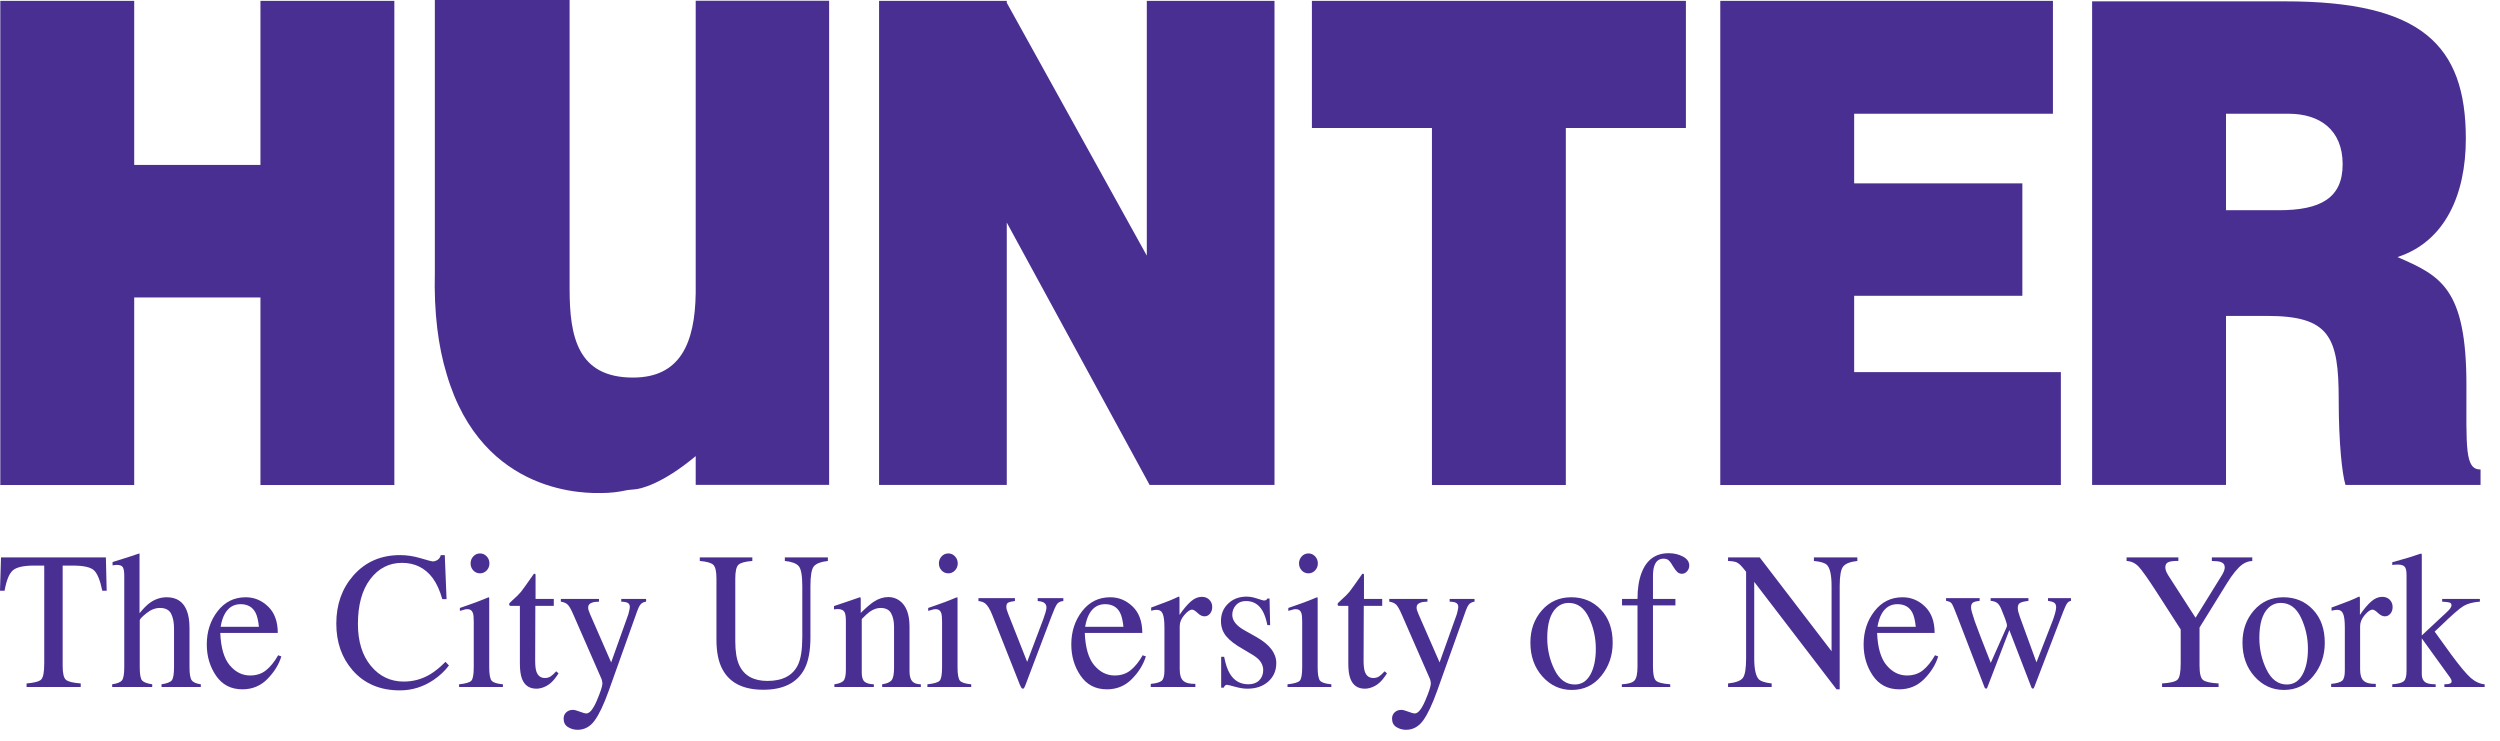 <?xml version="1.0" encoding="UTF-8" standalone="no"?><!DOCTYPE svg PUBLIC "-//W3C//DTD SVG 1.1//EN" "http://www.w3.org/Graphics/SVG/1.1/DTD/svg11.dtd"><svg width="100%" height="100%" viewBox="0 0 145 43" version="1.1" xmlns="http://www.w3.org/2000/svg" xmlns:xlink="http://www.w3.org/1999/xlink" xml:space="preserve" style="fill-rule:evenodd;clip-rule:evenodd;stroke-linejoin:round;stroke-miterlimit:1.414;"><g><clipPath id="_clip1"><rect x="0" y="0" width="144.11" height="45.254"/></clipPath><g clip-path="url(#_clip1)"><path d="M15.106,28.131l0,-10.878l-7.322,0l0,10.878l-7.766,0l0,-28.081l7.766,0l0,9.516l7.322,0l0,-9.516l7.766,0l0,28.081l-7.766,0Z" style="fill:#492f92;fill-rule:nonzero;"/><path d="M83.053,28.131l0,-20.707l-6.963,0l0,-7.374l21.692,0l0,7.374l-6.964,0l0,20.707l-7.765,0Z" style="fill:#492f92;fill-rule:nonzero;"/><path d="M99.776,28.131l0,-28.081l19.294,0l0,6.547l-11.529,0l0,4.039l9.756,0l0,6.52l-9.756,0l0,4.427l11.989,0l0,6.548l-19.754,0Z" style="fill:#492f92;fill-rule:nonzero;"/><path d="M131.485,18.323c3.631,0 4.16,1.206 4.16,4.863c0,2.49 0.197,4.31 0.393,4.941l7.834,0l0,-0.895c-0.919,0 -0.82,-1.246 -0.82,-4.901c0,-5.638 -1.507,-6.335 -3.999,-7.422c2.754,-0.892 3.965,-3.616 3.965,-6.864c0,-5.445 -2.588,-7.967 -10.476,-7.967l-11.2,0l0,28.049l7.766,0l0,-9.804l2.377,0Zm-2.377,-11.726l3.631,0c1.816,0 3.135,0.939 3.135,2.935c0,1.956 -1.285,2.661 -3.696,2.661l-3.07,0l0,-5.596Z" style="fill:#492f92;fill-rule:nonzero;"/><path d="M40.351,0.044l0,16.952c-0.042,2.908 -0.896,4.903 -3.638,4.903c-3.212,0 -3.676,-2.372 -3.676,-5.134l0,-16.719l0,-0.046l-7.816,0l0,15.793c-0.059,2.377 0.202,4.311 0.68,5.887c2.091,7.168 8.317,6.916 8.972,6.916c0.522,0 1.029,-0.061 1.523,-0.173c0.228,-0.02 0.372,-0.039 0.409,-0.041c0.295,-0.01 1.573,-0.279 3.546,-1.929l0,1.67l7.738,0l0,-28.079l-7.738,0Z" style="fill:#492f92;fill-rule:nonzero;"/><path d="M66.515,0.049l0,15.311l0.295,0l-8.417,-15.198l0,-0.113l-7.407,0l0,28.078l7.407,0l0,-15.218l8.285,15.218l7.243,0l0,-28.078l-7.406,0Z" style="fill:#492f92;fill-rule:nonzero;"/><path d="M0.057,32.33l6.084,0l0.046,1.934l-0.253,0c-0.126,-0.607 -0.287,-1.002 -0.482,-1.185c-0.196,-0.183 -0.606,-0.275 -1.231,-0.275l-0.587,0l0,5.814c0,0.439 0.065,0.71 0.195,0.815c0.129,0.105 0.413,0.174 0.852,0.207l0,0.207l-3.14,0l0,-0.207c0.457,-0.036 0.742,-0.115 0.855,-0.237c0.112,-0.122 0.169,-0.428 0.169,-0.918l0,-5.681l-0.598,0c-0.596,0 -1.001,0.091 -1.217,0.272c-0.215,0.182 -0.377,0.577 -0.486,1.188l-0.264,0l0.057,-1.934Z" style="fill:#492f92;fill-rule:nonzero;"/><path d="M6.506,39.689c0.288,-0.041 0.477,-0.115 0.567,-0.225c0.089,-0.108 0.134,-0.366 0.134,-0.772l0,-5.316c0,-0.21 -0.025,-0.364 -0.075,-0.463c-0.05,-0.1 -0.173,-0.149 -0.368,-0.149c-0.038,0 -0.076,0.003 -0.112,0.009c-0.037,0.005 -0.078,0.012 -0.123,0.019l0,-0.195c0.155,-0.049 0.346,-0.108 0.573,-0.178c0.227,-0.07 0.385,-0.12 0.473,-0.15l0.508,-0.171l0.01,0.04l0,3.427c0.219,-0.267 0.414,-0.464 0.585,-0.59c0.306,-0.223 0.637,-0.334 0.992,-0.334c0.564,0 0.949,0.25 1.154,0.751c0.111,0.266 0.167,0.614 0.167,1.045l0,2.255c0,0.391 0.043,0.646 0.129,0.764c0.085,0.118 0.261,0.196 0.527,0.233l0,0.158l-2.278,0l0,-0.158c0.307,-0.045 0.505,-0.12 0.593,-0.227c0.088,-0.107 0.132,-0.364 0.132,-0.77l0,-2.234c0,-0.357 -0.057,-0.645 -0.171,-0.866c-0.113,-0.22 -0.328,-0.331 -0.643,-0.331c-0.273,0 -0.537,0.103 -0.792,0.31c-0.256,0.206 -0.383,0.341 -0.383,0.403l0,2.718c0,0.413 0.045,0.672 0.137,0.775c0.092,0.104 0.287,0.177 0.587,0.222l0,0.158l-2.323,0l0,-0.158Z" style="fill:#492f92;fill-rule:nonzero;"/><path d="M13.039,35.602c-0.113,0.2 -0.193,0.451 -0.242,0.754l2.221,0c-0.039,-0.37 -0.105,-0.645 -0.2,-0.826c-0.172,-0.325 -0.46,-0.488 -0.863,-0.488c-0.401,0 -0.706,0.187 -0.916,0.56m2.513,-0.422c0.372,0.36 0.559,0.869 0.559,1.529l-3.335,0c0.034,0.86 0.218,1.486 0.551,1.88c0.332,0.393 0.725,0.589 1.18,0.589c0.367,0 0.677,-0.102 0.929,-0.306c0.252,-0.204 0.484,-0.493 0.698,-0.867l0.184,0.067c-0.144,0.471 -0.413,0.907 -0.808,1.308c-0.394,0.401 -0.878,0.601 -1.449,0.601c-0.66,0 -1.169,-0.262 -1.529,-0.788c-0.359,-0.525 -0.538,-1.131 -0.538,-1.815c0,-0.744 0.208,-1.387 0.626,-1.927c0.418,-0.54 0.962,-0.81 1.632,-0.81c0.495,0 0.929,0.18 1.3,0.539" style="fill:#492f92;fill-rule:nonzero;"/><path d="M24.404,32.379c0.409,0.122 0.638,0.183 0.687,0.183c0.101,0 0.197,-0.029 0.287,-0.089c0.091,-0.058 0.154,-0.151 0.189,-0.277l0.23,0l0.104,2.554l-0.248,0c-0.143,-0.507 -0.33,-0.916 -0.56,-1.227c-0.44,-0.585 -1.033,-0.877 -1.776,-0.877c-0.751,0 -1.365,0.315 -1.842,0.945c-0.477,0.629 -0.715,1.497 -0.715,2.6c0,1.015 0.251,1.826 0.752,2.431c0.501,0.606 1.136,0.909 1.905,0.909c0.555,0 1.067,-0.141 1.535,-0.423c0.269,-0.158 0.564,-0.399 0.886,-0.722l0.201,0.211c-0.238,0.318 -0.534,0.596 -0.887,0.836c-0.602,0.406 -1.254,0.609 -1.957,0.609c-1.155,0 -2.071,-0.391 -2.749,-1.172c-0.627,-0.722 -0.94,-1.623 -0.94,-2.704c0,-1.106 0.33,-2.036 0.991,-2.788c0.694,-0.788 1.599,-1.182 2.713,-1.182c0.387,0 0.786,0.061 1.194,0.183" style="fill:#492f92;fill-rule:nonzero;"/><path d="M27.452,32.27c0.105,-0.114 0.234,-0.171 0.389,-0.171c0.15,0 0.279,0.056 0.386,0.168c0.106,0.113 0.16,0.25 0.16,0.412c0,0.159 -0.054,0.294 -0.16,0.407c-0.107,0.112 -0.236,0.168 -0.386,0.168c-0.155,0 -0.284,-0.056 -0.389,-0.168c-0.105,-0.113 -0.158,-0.248 -0.158,-0.407c0,-0.158 0.053,-0.295 0.158,-0.409m-0.825,7.419c0.373,-0.037 0.608,-0.105 0.705,-0.202c0.098,-0.098 0.146,-0.363 0.146,-0.796l0,-2.627c0,-0.242 -0.015,-0.41 -0.047,-0.504c-0.052,-0.152 -0.162,-0.229 -0.329,-0.229c-0.039,0 -0.076,0.004 -0.112,0.012c-0.037,0.007 -0.142,0.037 -0.317,0.088l0,-0.17l0.225,-0.077c0.611,-0.211 1.038,-0.369 1.279,-0.477c0.097,-0.044 0.16,-0.066 0.188,-0.066c0.007,0.026 0.01,0.054 0.01,0.083l0,3.973c0,0.418 0.048,0.681 0.144,0.788c0.096,0.106 0.312,0.175 0.65,0.204l0,0.158l-2.542,0l0,-0.158Z" style="fill:#492f92;fill-rule:nonzero;"/><path d="M32.12,34.738l0,0.401l-1.07,0l-0.01,3.172c0,0.279 0.022,0.49 0.069,0.633c0.084,0.253 0.25,0.38 0.498,0.38c0.127,0 0.238,-0.031 0.331,-0.093c0.094,-0.063 0.201,-0.161 0.321,-0.296l0.137,0.121l-0.116,0.169c-0.182,0.263 -0.374,0.448 -0.578,0.556c-0.203,0.109 -0.399,0.163 -0.588,0.163c-0.413,0 -0.693,-0.193 -0.84,-0.58c-0.08,-0.211 -0.121,-0.501 -0.121,-0.873l0,-3.352l-0.569,0c-0.017,-0.01 -0.03,-0.022 -0.039,-0.033c-0.009,-0.011 -0.013,-0.026 -0.013,-0.044c0,-0.038 0.008,-0.067 0.024,-0.087c0.015,-0.02 0.065,-0.068 0.148,-0.142c0.239,-0.211 0.412,-0.382 0.517,-0.513c0.106,-0.132 0.354,-0.479 0.745,-1.042c0.046,0 0.074,0.004 0.082,0.011c0.009,0.008 0.014,0.036 0.014,0.084l0,1.365l1.058,0Z" style="fill:#492f92;fill-rule:nonzero;"/><path d="M32.529,34.738l2.214,0l0,0.158c-0.175,0.004 -0.305,0.021 -0.389,0.052c-0.161,0.048 -0.241,0.145 -0.241,0.288c0,0.054 0.009,0.108 0.026,0.162c0.018,0.055 0.049,0.137 0.095,0.247l1.213,2.775l0.999,-2.797c0.01,-0.03 0.027,-0.098 0.05,-0.204c0.023,-0.106 0.034,-0.178 0.034,-0.216c0,-0.099 -0.032,-0.17 -0.095,-0.216c-0.063,-0.045 -0.143,-0.072 -0.241,-0.079l-0.162,-0.012l0,-0.158l1.442,0l0,0.158c-0.143,0.02 -0.251,0.073 -0.322,0.161c-0.072,0.088 -0.134,0.21 -0.187,0.366l-1.652,4.626c-0.286,0.8 -0.56,1.38 -0.822,1.74c-0.261,0.36 -0.593,0.54 -0.995,0.54c-0.195,0 -0.378,-0.053 -0.549,-0.156c-0.172,-0.104 -0.257,-0.269 -0.257,-0.495c0,-0.148 0.051,-0.269 0.152,-0.363c0.102,-0.095 0.231,-0.142 0.386,-0.142c0.09,0 0.223,0.034 0.401,0.103c0.177,0.069 0.304,0.104 0.38,0.104c0.193,0 0.396,-0.251 0.61,-0.753c0.214,-0.502 0.321,-0.832 0.321,-0.992c0,-0.032 -0.005,-0.072 -0.015,-0.119c-0.009,-0.047 -0.021,-0.089 -0.033,-0.126l-1.655,-3.784c-0.119,-0.273 -0.223,-0.453 -0.312,-0.54c-0.089,-0.087 -0.221,-0.144 -0.396,-0.17l0,-0.158Z" style="fill:#492f92;fill-rule:nonzero;"/><path d="M43.635,32.33l0,0.206c-0.414,0.03 -0.682,0.104 -0.805,0.22c-0.123,0.117 -0.184,0.384 -0.184,0.802l0,3.634c0,0.596 0.077,1.06 0.232,1.393c0.287,0.606 0.831,0.909 1.633,0.909c0.879,0 1.469,-0.31 1.77,-0.932c0.168,-0.348 0.252,-0.884 0.252,-1.609l0,-2.957c0,-0.618 -0.07,-1.005 -0.21,-1.163c-0.141,-0.157 -0.408,-0.256 -0.802,-0.297l0,-0.206l2.496,0l0,0.206c-0.418,0.049 -0.691,0.155 -0.82,0.32c-0.128,0.164 -0.192,0.545 -0.192,1.14l0,2.958c0,0.784 -0.114,1.396 -0.341,1.836c-0.421,0.81 -1.219,1.215 -2.395,1.215c-1.163,0 -1.954,-0.399 -2.374,-1.198c-0.228,-0.429 -0.341,-0.995 -0.341,-1.698l0,-3.551c0,-0.414 -0.06,-0.68 -0.181,-0.797c-0.12,-0.116 -0.382,-0.191 -0.785,-0.225l0,-0.206l3.047,0Z" style="fill:#492f92;fill-rule:nonzero;"/><path d="M48.394,39.689c0.246,-0.033 0.419,-0.097 0.518,-0.194c0.099,-0.096 0.149,-0.311 0.149,-0.645l0,-2.822c0,-0.235 -0.021,-0.399 -0.063,-0.495c-0.067,-0.139 -0.202,-0.209 -0.408,-0.209c-0.031,0 -0.064,0.002 -0.097,0.006c-0.033,0.003 -0.074,0.009 -0.122,0.016l0,-0.194c0.142,-0.044 0.479,-0.158 1.01,-0.341l0.49,-0.17c0.024,0 0.039,0.009 0.044,0.027c0.005,0.018 0.008,0.043 0.008,0.076l0,0.806c0.323,-0.317 0.575,-0.533 0.757,-0.651c0.274,-0.18 0.558,-0.27 0.852,-0.27c0.239,0 0.456,0.072 0.652,0.216c0.379,0.281 0.568,0.782 0.568,1.502l0,2.588c0,0.264 0.051,0.455 0.151,0.572c0.1,0.118 0.269,0.179 0.505,0.182l0,0.158l-2.243,0l0,-0.158c0.256,-0.037 0.436,-0.112 0.538,-0.225c0.101,-0.113 0.152,-0.358 0.152,-0.736l0,-2.365c0,-0.317 -0.056,-0.58 -0.168,-0.789c-0.111,-0.208 -0.317,-0.313 -0.617,-0.313c-0.206,0 -0.416,0.074 -0.629,0.222c-0.118,0.085 -0.272,0.226 -0.46,0.422l0,3.103c0,0.265 0.056,0.444 0.169,0.534c0.112,0.091 0.29,0.14 0.532,0.147l0,0.158l-2.288,0l0,-0.158Z" style="fill:#492f92;fill-rule:nonzero;"/><path d="M54.614,32.27c0.105,-0.114 0.234,-0.171 0.389,-0.171c0.15,0 0.279,0.056 0.385,0.168c0.107,0.113 0.161,0.25 0.161,0.412c0,0.159 -0.054,0.294 -0.161,0.407c-0.106,0.112 -0.235,0.168 -0.385,0.168c-0.155,0 -0.284,-0.056 -0.389,-0.168c-0.105,-0.113 -0.158,-0.248 -0.158,-0.407c0,-0.158 0.053,-0.295 0.158,-0.409m-0.825,7.419c0.372,-0.037 0.607,-0.105 0.705,-0.202c0.097,-0.098 0.146,-0.363 0.146,-0.796l0,-2.627c0,-0.242 -0.016,-0.41 -0.047,-0.504c-0.052,-0.152 -0.162,-0.229 -0.329,-0.229c-0.039,0 -0.076,0.004 -0.113,0.012c-0.036,0.007 -0.142,0.037 -0.316,0.088l0,-0.17l0.225,-0.077c0.611,-0.211 1.037,-0.369 1.278,-0.477c0.098,-0.044 0.161,-0.066 0.189,-0.066c0.007,0.026 0.01,0.054 0.01,0.083l0,3.973c0,0.418 0.048,0.681 0.144,0.788c0.095,0.106 0.312,0.175 0.65,0.204l0,0.158l-2.542,0l0,-0.158Z" style="fill:#492f92;fill-rule:nonzero;"/><path d="M58.866,34.69l0,0.17c-0.182,0.022 -0.31,0.052 -0.385,0.088c-0.076,0.038 -0.113,0.119 -0.113,0.244c0,0.06 0.007,0.116 0.023,0.17c0.016,0.053 0.043,0.132 0.082,0.235l1.102,2.791l0.931,-2.463c0.046,-0.123 0.088,-0.25 0.128,-0.383c0.04,-0.133 0.061,-0.235 0.061,-0.305c0,-0.144 -0.065,-0.247 -0.194,-0.311c-0.077,-0.033 -0.182,-0.055 -0.315,-0.066l0,-0.17l1.488,0l0,0.17c-0.171,0.015 -0.294,0.075 -0.369,0.18c-0.075,0.105 -0.184,0.349 -0.327,0.729l-1.513,3.992c-0.027,0.07 -0.05,0.119 -0.068,0.144c-0.017,0.026 -0.042,0.039 -0.074,0.039c-0.035,0 -0.065,-0.021 -0.089,-0.063c-0.025,-0.043 -0.051,-0.096 -0.079,-0.159l-1.606,-4.058c-0.129,-0.329 -0.268,-0.553 -0.415,-0.671c-0.087,-0.067 -0.214,-0.111 -0.383,-0.133l0,-0.17l2.115,0Z" style="fill:#492f92;fill-rule:nonzero;"/><path d="M63.181,35.602c-0.113,0.2 -0.193,0.451 -0.243,0.754l2.222,0c-0.038,-0.37 -0.105,-0.645 -0.2,-0.826c-0.172,-0.325 -0.46,-0.488 -0.863,-0.488c-0.4,0 -0.706,0.187 -0.916,0.56m2.514,-0.422c0.372,0.36 0.558,0.869 0.558,1.529l-3.336,0c0.035,0.86 0.219,1.486 0.551,1.88c0.333,0.393 0.726,0.589 1.181,0.589c0.368,0 0.677,-0.102 0.929,-0.306c0.252,-0.204 0.485,-0.493 0.698,-0.867l0.184,0.067c-0.144,0.471 -0.413,0.907 -0.808,1.308c-0.394,0.401 -0.878,0.601 -1.449,0.601c-0.66,0 -1.169,-0.262 -1.528,-0.788c-0.36,-0.525 -0.54,-1.131 -0.54,-1.815c0,-0.744 0.209,-1.387 0.627,-1.927c0.418,-0.54 0.962,-0.81 1.632,-0.81c0.495,0 0.929,0.18 1.301,0.539" style="fill:#492f92;fill-rule:nonzero;"/><path d="M66.744,39.665c0.32,-0.03 0.532,-0.091 0.636,-0.182c0.105,-0.092 0.157,-0.286 0.157,-0.585l0,-2.505c0,-0.367 -0.032,-0.63 -0.097,-0.787c-0.064,-0.158 -0.183,-0.236 -0.354,-0.236c-0.035,0 -0.081,0.004 -0.138,0.013c-0.059,0.009 -0.119,0.021 -0.181,0.037l0,-0.183c0.199,-0.074 0.404,-0.15 0.614,-0.228c0.211,-0.077 0.356,-0.133 0.437,-0.166c0.174,-0.07 0.355,-0.15 0.541,-0.239c0.024,0 0.039,0.01 0.045,0.03c0.004,0.019 0.007,0.06 0.007,0.122l0,0.909c0.224,-0.329 0.439,-0.586 0.648,-0.771c0.208,-0.185 0.423,-0.277 0.647,-0.277c0.178,0 0.323,0.056 0.435,0.169c0.112,0.113 0.168,0.254 0.168,0.424c0,0.152 -0.043,0.279 -0.128,0.382c-0.086,0.104 -0.193,0.156 -0.322,0.156c-0.132,0 -0.266,-0.065 -0.4,-0.195c-0.135,-0.129 -0.241,-0.193 -0.318,-0.193c-0.123,0 -0.273,0.104 -0.451,0.313c-0.178,0.209 -0.267,0.425 -0.267,0.647l0,2.505c0,0.319 0.07,0.54 0.21,0.665c0.14,0.124 0.373,0.182 0.698,0.175l0,0.182l-2.587,0l0,-0.182Z" style="fill:#492f92;fill-rule:nonzero;"/><path d="M70.828,38.095l0.172,0c0.082,0.422 0.191,0.746 0.328,0.972c0.246,0.415 0.607,0.622 1.082,0.622c0.264,0 0.473,-0.077 0.626,-0.23c0.153,-0.154 0.23,-0.353 0.23,-0.597c0,-0.156 -0.044,-0.305 -0.133,-0.45c-0.088,-0.144 -0.244,-0.285 -0.466,-0.422l-0.594,-0.355c-0.435,-0.244 -0.754,-0.49 -0.955,-0.737c-0.201,-0.248 -0.302,-0.539 -0.302,-0.875c0,-0.414 0.141,-0.754 0.424,-1.02c0.281,-0.266 0.636,-0.399 1.062,-0.399c0.187,0 0.392,0.038 0.616,0.113c0.224,0.075 0.35,0.112 0.378,0.112c0.063,0 0.109,-0.009 0.138,-0.027c0.028,-0.019 0.053,-0.048 0.074,-0.088l0.126,0l0.034,1.545l-0.16,0c-0.072,-0.36 -0.167,-0.641 -0.288,-0.842c-0.219,-0.371 -0.536,-0.557 -0.951,-0.557c-0.248,0 -0.443,0.079 -0.584,0.239c-0.142,0.159 -0.213,0.346 -0.213,0.56c0,0.341 0.243,0.644 0.729,0.91l0.698,0.394c0.751,0.429 1.126,0.929 1.126,1.497c0,0.436 -0.155,0.792 -0.464,1.069c-0.31,0.277 -0.714,0.415 -1.215,0.415c-0.209,0 -0.447,-0.037 -0.713,-0.112c-0.266,-0.075 -0.423,-0.113 -0.472,-0.113c-0.042,0 -0.079,0.016 -0.11,0.049c-0.032,0.032 -0.056,0.07 -0.074,0.115l-0.149,0l0,-1.788Z" style="fill:#492f92;fill-rule:nonzero;"/><path d="M75.501,32.27c0.105,-0.114 0.234,-0.171 0.388,-0.171c0.151,0 0.28,0.056 0.386,0.168c0.107,0.113 0.16,0.25 0.16,0.412c0,0.159 -0.053,0.294 -0.16,0.407c-0.106,0.112 -0.235,0.168 -0.386,0.168c-0.154,0 -0.283,-0.056 -0.388,-0.168c-0.105,-0.113 -0.158,-0.248 -0.158,-0.407c0,-0.158 0.053,-0.295 0.158,-0.409m-0.825,7.419c0.372,-0.037 0.608,-0.105 0.705,-0.202c0.097,-0.098 0.146,-0.363 0.146,-0.796l0,-2.627c0,-0.242 -0.016,-0.41 -0.047,-0.504c-0.052,-0.152 -0.162,-0.229 -0.329,-0.229c-0.039,0 -0.076,0.004 -0.113,0.012c-0.036,0.007 -0.142,0.037 -0.316,0.088l0,-0.17l0.225,-0.077c0.611,-0.211 1.037,-0.369 1.278,-0.477c0.098,-0.044 0.161,-0.066 0.189,-0.066c0.006,0.026 0.01,0.054 0.01,0.083l0,3.973c0,0.418 0.048,0.681 0.144,0.788c0.095,0.106 0.312,0.175 0.65,0.204l0,0.158l-2.542,0l0,-0.158Z" style="fill:#492f92;fill-rule:nonzero;"/><path d="M80.168,34.738l0,0.401l-1.069,0l-0.011,3.172c0,0.279 0.023,0.49 0.069,0.633c0.085,0.253 0.251,0.38 0.499,0.38c0.127,0 0.237,-0.031 0.331,-0.093c0.094,-0.063 0.201,-0.161 0.321,-0.296l0.136,0.121l-0.115,0.169c-0.182,0.263 -0.375,0.448 -0.578,0.556c-0.203,0.109 -0.399,0.163 -0.588,0.163c-0.413,0 -0.694,-0.193 -0.84,-0.58c-0.081,-0.211 -0.121,-0.501 -0.121,-0.873l0,-3.352l-0.569,0c-0.017,-0.01 -0.031,-0.022 -0.039,-0.033c-0.009,-0.011 -0.013,-0.026 -0.013,-0.044c0,-0.038 0.007,-0.067 0.023,-0.087c0.016,-0.02 0.065,-0.068 0.149,-0.142c0.239,-0.211 0.411,-0.382 0.517,-0.513c0.105,-0.132 0.354,-0.479 0.745,-1.042c0.046,0 0.073,0.004 0.082,0.011c0.009,0.008 0.013,0.036 0.013,0.084l0,1.365l1.058,0Z" style="fill:#492f92;fill-rule:nonzero;"/><path d="M80.578,34.738l2.213,0l0,0.158c-0.174,0.004 -0.304,0.021 -0.387,0.052c-0.162,0.048 -0.242,0.145 -0.242,0.288c0,0.054 0.009,0.108 0.026,0.162c0.018,0.055 0.049,0.137 0.095,0.247l1.213,2.775l0.999,-2.797c0.01,-0.03 0.027,-0.098 0.05,-0.204c0.022,-0.106 0.034,-0.178 0.034,-0.216c0,-0.099 -0.032,-0.17 -0.095,-0.216c-0.063,-0.045 -0.143,-0.072 -0.241,-0.079l-0.163,-0.012l0,-0.158l1.443,0l0,0.158c-0.143,0.02 -0.251,0.073 -0.323,0.161c-0.071,0.088 -0.133,0.21 -0.186,0.366l-1.652,4.626c-0.286,0.8 -0.56,1.38 -0.822,1.74c-0.262,0.36 -0.593,0.54 -0.995,0.54c-0.195,0 -0.379,-0.053 -0.55,-0.156c-0.171,-0.104 -0.256,-0.269 -0.256,-0.495c0,-0.148 0.051,-0.269 0.152,-0.363c0.102,-0.095 0.23,-0.142 0.386,-0.142c0.089,0 0.223,0.034 0.4,0.103c0.178,0.069 0.305,0.104 0.381,0.104c0.193,0 0.396,-0.251 0.61,-0.753c0.214,-0.502 0.321,-0.832 0.321,-0.992c0,-0.032 -0.005,-0.072 -0.015,-0.119c-0.009,-0.047 -0.021,-0.089 -0.033,-0.126l-1.655,-3.784c-0.119,-0.273 -0.223,-0.453 -0.312,-0.54c-0.089,-0.087 -0.222,-0.144 -0.396,-0.17l0,-0.158Z" style="fill:#492f92;fill-rule:nonzero;"/><path d="M90.265,35.258c-0.349,0.337 -0.525,0.918 -0.525,1.744c0,0.659 0.141,1.274 0.423,1.844c0.281,0.57 0.673,0.855 1.173,0.855c0.392,0 0.693,-0.191 0.905,-0.572c0.211,-0.381 0.317,-0.881 0.317,-1.499c0,-0.641 -0.135,-1.244 -0.404,-1.811c-0.27,-0.567 -0.659,-0.85 -1.17,-0.85c-0.276,0 -0.516,0.097 -0.719,0.289m-0.839,0.146c0.443,-0.509 1.012,-0.763 1.707,-0.763c0.693,0 1.266,0.24 1.721,0.721c0.454,0.481 0.682,1.121 0.682,1.92c0,0.736 -0.221,1.376 -0.661,1.92c-0.441,0.543 -1.011,0.815 -1.71,0.815c-0.671,0 -1.24,-0.261 -1.705,-0.782c-0.464,-0.521 -0.697,-1.177 -0.697,-1.964c0,-0.736 0.221,-1.358 0.663,-1.867" style="fill:#492f92;fill-rule:nonzero;"/><path d="M94.066,39.689c0.371,-0.018 0.616,-0.091 0.733,-0.218c0.117,-0.127 0.176,-0.395 0.176,-0.804l0,-3.552l-0.897,0l0,-0.377l0.897,0c0,-0.586 0.075,-1.083 0.226,-1.487c0.287,-0.777 0.815,-1.165 1.582,-1.165c0.309,0 0.585,0.065 0.829,0.195c0.243,0.13 0.365,0.305 0.365,0.524c0,0.123 -0.042,0.232 -0.126,0.329c-0.083,0.096 -0.184,0.145 -0.303,0.145c-0.1,0 -0.188,-0.033 -0.261,-0.099c-0.073,-0.066 -0.16,-0.182 -0.261,-0.348l-0.089,-0.147c-0.049,-0.079 -0.106,-0.146 -0.172,-0.2c-0.067,-0.055 -0.159,-0.082 -0.277,-0.082c-0.265,0 -0.444,0.14 -0.538,0.42c-0.052,0.149 -0.078,0.345 -0.078,0.588l0,1.327l1.302,0l0,0.377l-1.302,0l0,3.552c0,0.416 0.054,0.682 0.161,0.798c0.107,0.116 0.387,0.191 0.84,0.224l0,0.158l-2.807,0l0,-0.158Z" style="fill:#492f92;fill-rule:nonzero;"/><path d="M100.227,39.64c0.446,-0.048 0.732,-0.154 0.857,-0.319c0.127,-0.165 0.19,-0.546 0.19,-1.146l0,-5.011l-0.147,-0.184c-0.158,-0.196 -0.292,-0.317 -0.402,-0.363c-0.111,-0.046 -0.276,-0.073 -0.498,-0.081l0,-0.206l1.836,0l4.168,5.442l0,-3.783c0,-0.622 -0.088,-1.027 -0.261,-1.215c-0.116,-0.122 -0.369,-0.201 -0.763,-0.238l0,-0.206l2.519,0l0,0.206c-0.41,0.045 -0.683,0.151 -0.819,0.317c-0.137,0.167 -0.205,0.547 -0.205,1.143l0,5.985l-0.183,0l-4.774,-6.234l0,4.428c0,0.622 0.087,1.027 0.259,1.216c0.112,0.122 0.364,0.205 0.753,0.249l0,0.207l-2.53,0l0,-0.207Z" style="fill:#492f92;fill-rule:nonzero;"/><path d="M109.136,35.602c-0.112,0.2 -0.193,0.451 -0.243,0.754l2.222,0c-0.039,-0.37 -0.105,-0.645 -0.2,-0.826c-0.172,-0.325 -0.46,-0.488 -0.863,-0.488c-0.4,0 -0.706,0.187 -0.916,0.56m2.514,-0.422c0.372,0.36 0.558,0.869 0.558,1.529l-3.336,0c0.035,0.86 0.219,1.486 0.551,1.88c0.333,0.393 0.726,0.589 1.181,0.589c0.368,0 0.677,-0.102 0.929,-0.306c0.252,-0.204 0.485,-0.493 0.698,-0.867l0.184,0.067c-0.144,0.471 -0.413,0.907 -0.808,1.308c-0.394,0.401 -0.878,0.601 -1.449,0.601c-0.659,0 -1.169,-0.262 -1.528,-0.788c-0.36,-0.525 -0.54,-1.131 -0.54,-1.815c0,-0.744 0.209,-1.387 0.627,-1.927c0.417,-0.54 0.962,-0.81 1.632,-0.81c0.495,0 0.929,0.18 1.301,0.539" style="fill:#492f92;fill-rule:nonzero;"/><path d="M117.651,34.848c-0.21,0.026 -0.366,0.063 -0.468,0.112c-0.101,0.048 -0.152,0.146 -0.152,0.291c0,0.079 0.012,0.16 0.034,0.244c0.023,0.084 0.054,0.183 0.092,0.294l0.958,2.627l0.933,-2.399c0.041,-0.104 0.087,-0.239 0.136,-0.408c0.048,-0.168 0.073,-0.294 0.073,-0.379c0,-0.136 -0.04,-0.229 -0.12,-0.277c-0.081,-0.048 -0.198,-0.083 -0.352,-0.105l0,-0.158l1.332,0l0,0.158c-0.087,0.018 -0.159,0.062 -0.215,0.133c-0.056,0.07 -0.134,0.236 -0.236,0.498l-1.677,4.371c-0.014,0.033 -0.027,0.057 -0.038,0.072c-0.01,0.015 -0.026,0.022 -0.048,0.022c-0.043,-0.024 -0.068,-0.044 -0.075,-0.059l-1.286,-3.339l-1.278,3.332c-0.008,0.018 -0.017,0.034 -0.029,0.047c-0.014,0.013 -0.029,0.019 -0.046,0.019c-0.043,-0.022 -0.068,-0.04 -0.075,-0.055l-1.57,-4.083c-0.172,-0.452 -0.286,-0.718 -0.341,-0.798c-0.056,-0.081 -0.167,-0.134 -0.331,-0.16l0,-0.158l1.948,0l0,0.158c-0.161,0.014 -0.285,0.046 -0.37,0.092c-0.086,0.046 -0.129,0.146 -0.129,0.299c0,0.108 0.072,0.373 0.216,0.794c0.085,0.237 0.192,0.525 0.323,0.863l0.605,1.551l0.93,-2.095l0.01,-0.065c0,-0.075 -0.037,-0.214 -0.113,-0.417c-0.075,-0.203 -0.148,-0.386 -0.218,-0.546c-0.07,-0.17 -0.15,-0.288 -0.239,-0.354c-0.089,-0.067 -0.215,-0.107 -0.376,-0.122l0,-0.158l2.192,0l0,0.158Z" style="fill:#492f92;fill-rule:nonzero;"/><path d="M126.345,32.33l0,0.206c-0.253,-0.007 -0.441,0.014 -0.567,0.062c-0.126,0.048 -0.189,0.151 -0.189,0.311c0,0.048 0.011,0.108 0.032,0.18c0.02,0.073 0.068,0.168 0.141,0.287l1.58,2.454l1.543,-2.494c0.063,-0.107 0.104,-0.196 0.123,-0.266c0.019,-0.07 0.028,-0.123 0.028,-0.156c0,-0.163 -0.081,-0.27 -0.245,-0.322c-0.098,-0.033 -0.266,-0.052 -0.504,-0.056l0,-0.206l2.345,0l0,0.206c-0.216,0.012 -0.41,0.08 -0.581,0.206c-0.265,0.196 -0.563,0.561 -0.893,1.094l-1.585,2.563l0,2.215c0,0.44 0.067,0.715 0.202,0.824c0.133,0.109 0.434,0.176 0.902,0.202l0,0.207l-3.278,0l0,-0.207c0.486,-0.029 0.788,-0.106 0.906,-0.229c0.117,-0.125 0.175,-0.434 0.175,-0.929l0,-1.974l-1.405,-2.183c-0.486,-0.752 -0.826,-1.234 -1.022,-1.447c-0.195,-0.213 -0.433,-0.327 -0.712,-0.342l0,-0.206l3.004,0Z" style="fill:#492f92;fill-rule:nonzero;"/><path d="M131.567,35.258c-0.35,0.337 -0.525,0.918 -0.525,1.744c0,0.659 0.141,1.274 0.422,1.844c0.282,0.57 0.673,0.855 1.173,0.855c0.392,0 0.694,-0.191 0.905,-0.572c0.212,-0.381 0.318,-0.881 0.318,-1.499c0,-0.641 -0.135,-1.244 -0.404,-1.811c-0.27,-0.567 -0.66,-0.85 -1.17,-0.85c-0.277,0 -0.517,0.097 -0.719,0.289m-0.839,0.146c0.442,-0.509 1.011,-0.763 1.707,-0.763c0.692,0 1.266,0.24 1.72,0.721c0.455,0.481 0.682,1.121 0.682,1.92c0,0.736 -0.22,1.376 -0.661,1.92c-0.44,0.543 -1.01,0.815 -1.709,0.815c-0.671,0 -1.24,-0.261 -1.705,-0.782c-0.465,-0.521 -0.698,-1.177 -0.698,-1.964c0,-0.736 0.222,-1.358 0.664,-1.867" style="fill:#492f92;fill-rule:nonzero;"/><path d="M135.207,39.665c0.32,-0.03 0.532,-0.091 0.637,-0.182c0.105,-0.092 0.156,-0.286 0.156,-0.585l0,-2.505c0,-0.367 -0.032,-0.63 -0.096,-0.787c-0.065,-0.158 -0.183,-0.236 -0.354,-0.236c-0.035,0 -0.082,0.004 -0.139,0.013c-0.058,0.009 -0.118,0.021 -0.181,0.037l0,-0.183c0.2,-0.074 0.404,-0.15 0.615,-0.228c0.21,-0.077 0.355,-0.133 0.436,-0.166c0.175,-0.07 0.355,-0.15 0.541,-0.239c0.025,0 0.039,0.01 0.045,0.03c0.005,0.019 0.008,0.06 0.008,0.122l0,0.909c0.223,-0.329 0.439,-0.586 0.647,-0.771c0.208,-0.185 0.423,-0.277 0.648,-0.277c0.178,0 0.323,0.056 0.434,0.169c0.112,0.113 0.168,0.254 0.168,0.424c0,0.152 -0.043,0.279 -0.128,0.382c-0.085,0.104 -0.193,0.156 -0.321,0.156c-0.133,0 -0.266,-0.065 -0.401,-0.195c-0.135,-0.129 -0.24,-0.193 -0.317,-0.193c-0.123,0 -0.273,0.104 -0.452,0.313c-0.178,0.209 -0.267,0.425 -0.267,0.647l0,2.505c0,0.319 0.07,0.54 0.21,0.665c0.14,0.124 0.373,0.182 0.699,0.175l0,0.182l-2.588,0l0,-0.182Z" style="fill:#492f92;fill-rule:nonzero;"/><path d="M138.751,39.689c0.337,-0.026 0.559,-0.085 0.667,-0.178c0.107,-0.092 0.161,-0.292 0.161,-0.599l0,-5.561c0,-0.263 -0.042,-0.429 -0.127,-0.5c-0.084,-0.07 -0.206,-0.105 -0.364,-0.105c-0.067,0 -0.125,0.001 -0.174,0.005c-0.049,0.004 -0.104,0.01 -0.163,0.017l0,-0.158l0.474,-0.134c0.362,-0.099 0.669,-0.193 0.923,-0.282c0.155,-0.055 0.244,-0.083 0.269,-0.083c0.021,0 0.034,0.005 0.039,0.014c0.006,0.009 0.008,0.03 0.008,0.064l0,4.666l1.455,-1.356c0.105,-0.1 0.176,-0.179 0.212,-0.238c0.037,-0.059 0.056,-0.11 0.056,-0.155c0,-0.085 -0.04,-0.138 -0.118,-0.16c-0.079,-0.022 -0.22,-0.039 -0.423,-0.05l0,-0.158l2.188,0l0,0.158c-0.391,0.026 -0.705,0.109 -0.942,0.248c-0.238,0.139 -0.693,0.537 -1.367,1.194l-0.315,0.294l0.965,1.336c0.499,0.677 0.875,1.126 1.128,1.349c0.253,0.222 0.522,0.346 0.807,0.372l0,0.158l-2.336,0l0,-0.158l0.183,-0.012c0.059,-0.003 0.113,-0.017 0.162,-0.04c0.049,-0.023 0.074,-0.061 0.074,-0.114c0,-0.043 -0.009,-0.081 -0.026,-0.118c-0.018,-0.037 -0.042,-0.077 -0.074,-0.123l-1.629,-2.257l0,2.066c0,0.257 0.089,0.429 0.267,0.514c0.104,0.052 0.284,0.081 0.538,0.084l0,0.158l-2.518,0l0,-0.158Z" style="fill:#492f92;fill-rule:nonzero;"/></g></g></svg>